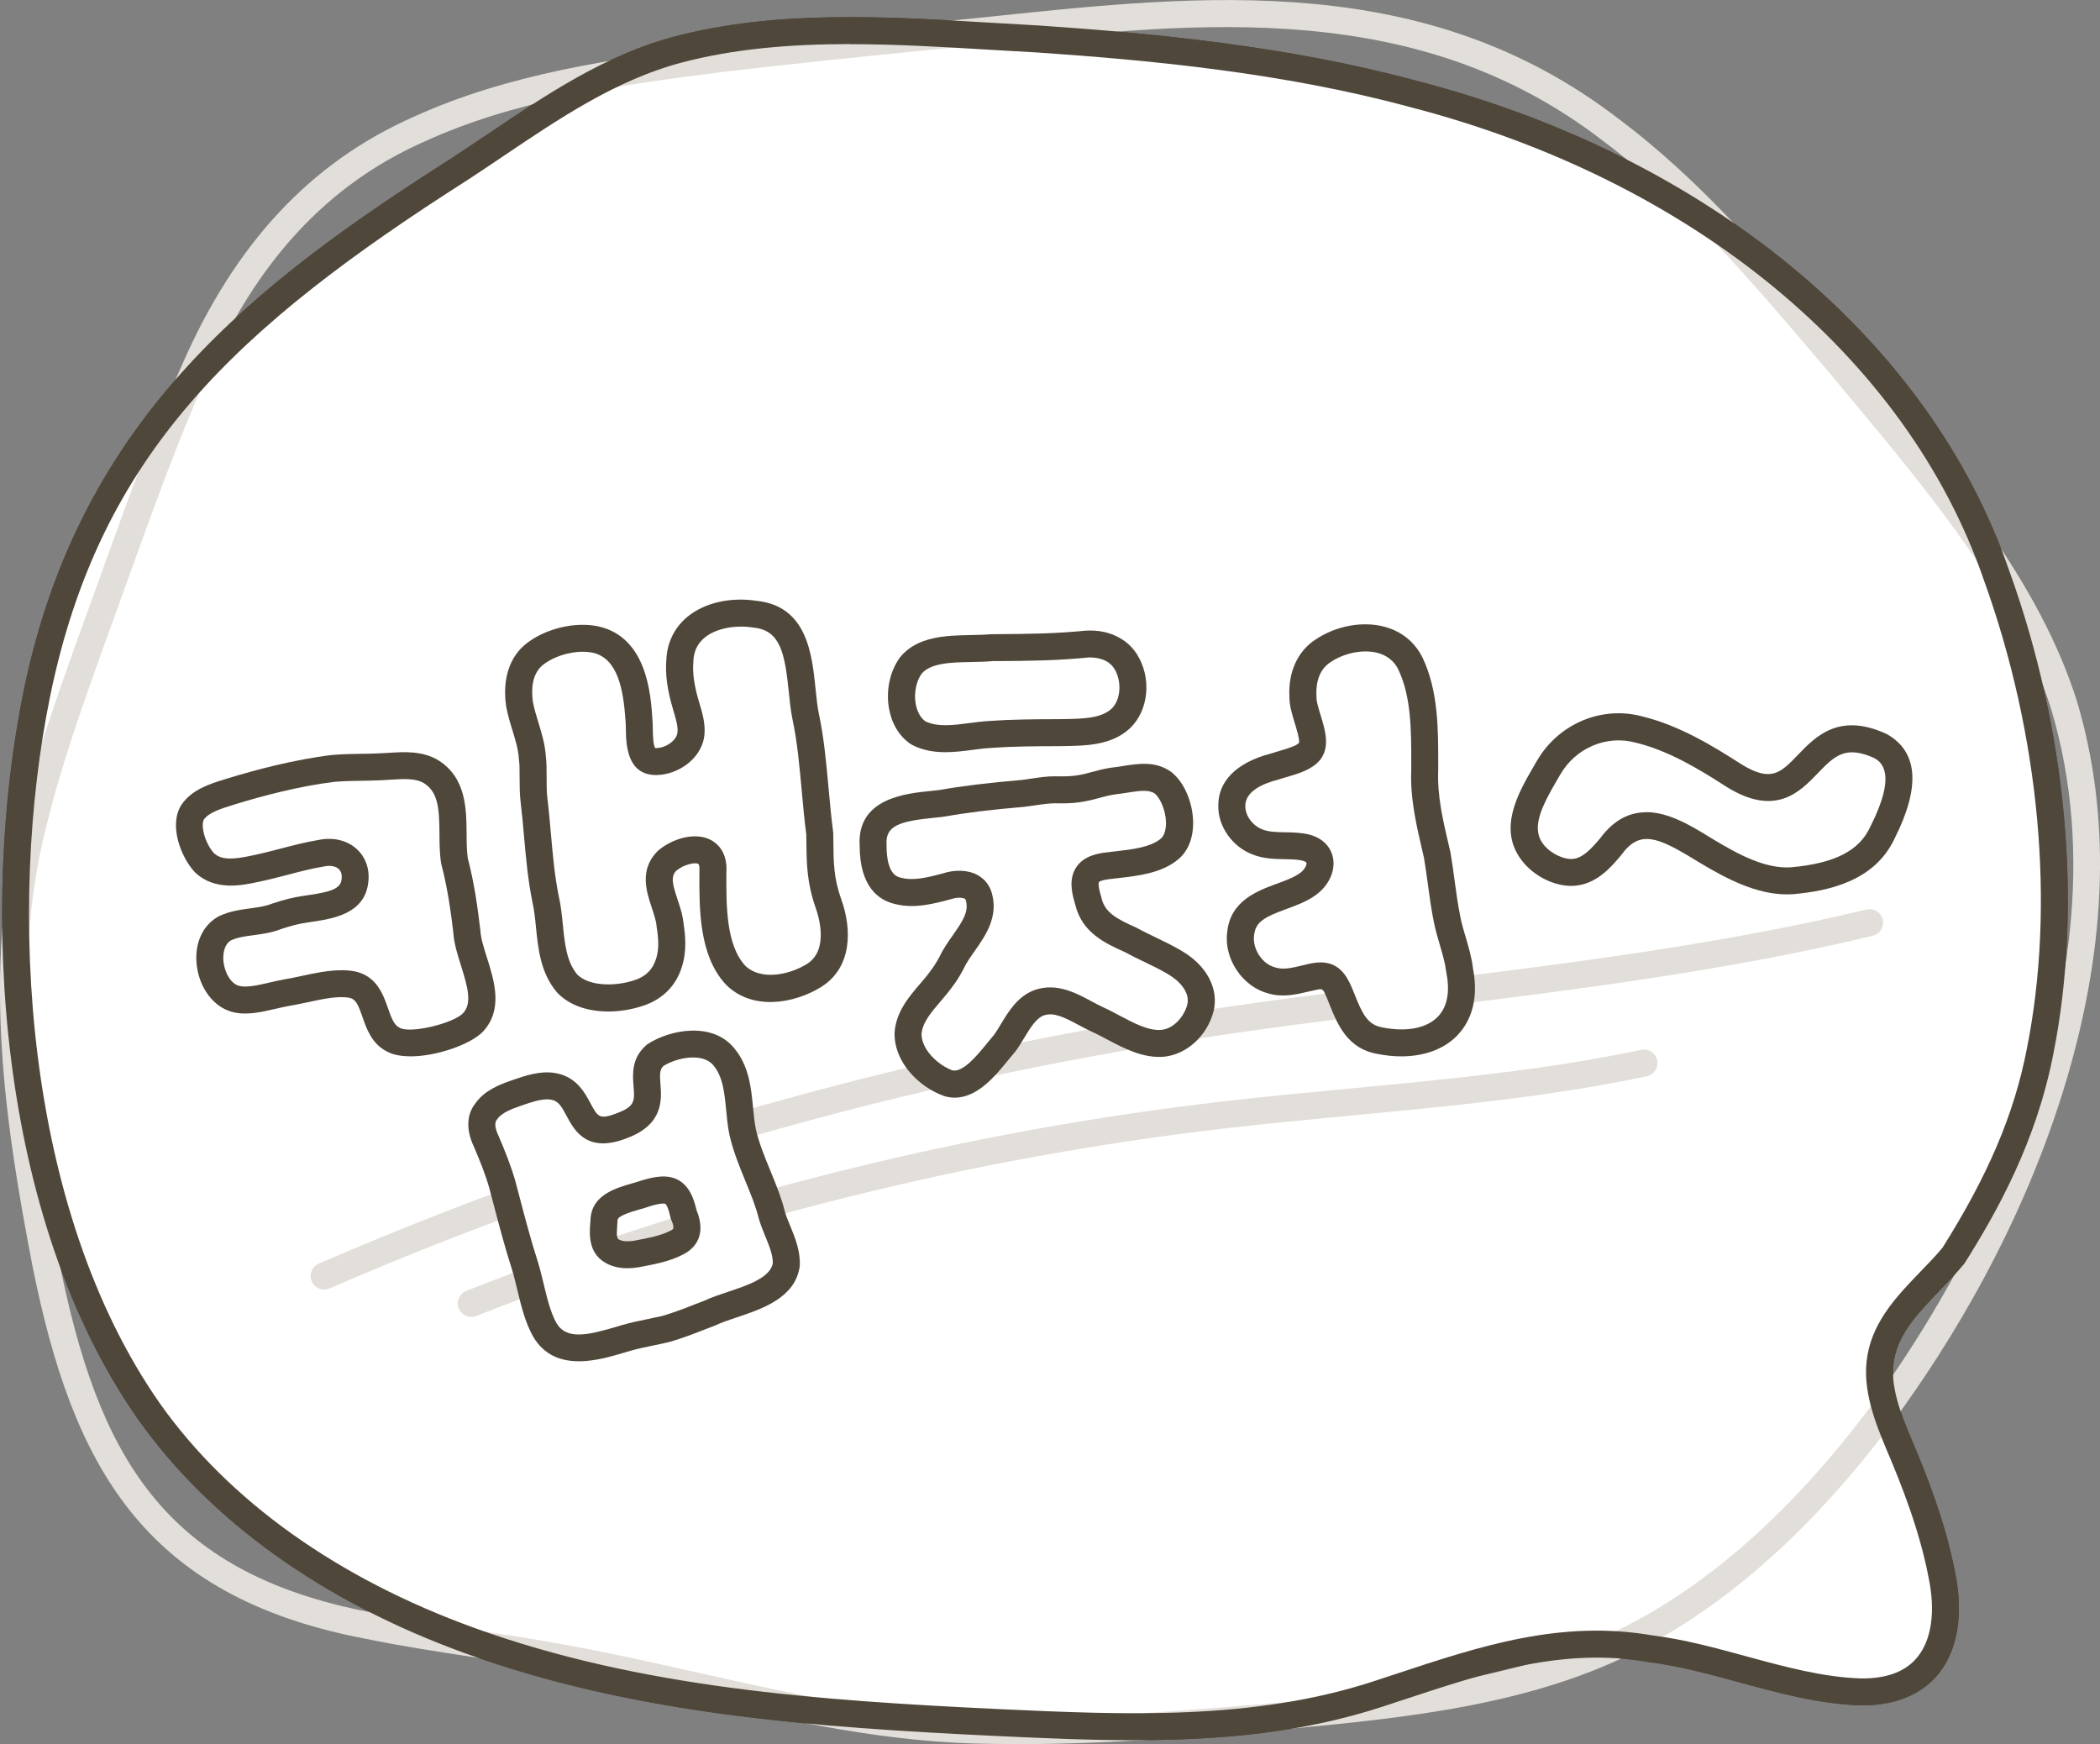 <?xml version="1.0" encoding="UTF-8"?>
<svg id="Layer_1" xmlns="http://www.w3.org/2000/svg" viewBox="0 0 466 387">
  <rect x="0" y="0" width="466" height="387" fill="#808080" stroke="none"/>
  <defs>
    <style>
      .cls-1 {
        fill: #fff;
      }

      .cls-2 {
        fill: #e2ded9;
      }

      .cls-3 {
        fill: #50473b;
      }
    </style>
  </defs>
  <g>
    <path class="cls-1" d="M417.38,301.05c1.71-9.25,10.3-15.43,16.08-22.42,8.9-14.09,15.93-28.29,19.23-45.29,6.91-34.39,2.24-72.73-9.64-105.64-19.44-56.4-73.42-92.42-129.66-106.93-27.07-7.31-55.04-10.22-82.95-12.12-25.95-1.37-54.67-4.36-80.09,2.38-17.9,4.74-32.86,16.36-48.17,26.37C54.54,67.76,19.99,96.59,8.23,153.71c-10.26,50.03-5.04,116.75,24.8,159.4,17.23,24.35,43.49,40.89,71.25,50.92,37.48,13.57,77.77,16.31,117.44,18.19,28.25,1.29,57.06,2.5,84.1-6.34,20.03-6.53,39.07-13.77,60.56-10.02,15.56,1.93,30.8,9.06,46.54,9.56,16.12.27,20.94-11.91,17.97-26.06-1.91-9.92-5.53-19.58-9.49-28.86-2.5-6.01-5.22-12.79-4.04-19.26l.03-.18Z"/>
    <path class="cls-3" d="M251.84,386.13c-10.14,0-20.26-.46-30.26-.92-40.99-1.94-80.87-4.8-118.32-18.36-31.54-11.4-56.67-29.38-72.68-52.01C-.66,270.2-4.63,201.45,5.29,153.11c12.59-61.13,52.25-90.81,95.27-118.23,2.59-1.7,5.26-3.5,7.85-5.24,12.72-8.58,25.87-17.45,41.17-21.5,22.52-5.97,46.96-4.5,70.59-3.08,3.52.21,7,.42,10.43.6,25.36,1.73,55.08,4.54,83.58,12.22,64.73,16.7,113.98,57.39,131.71,108.84,12.77,35.37,16.32,74.46,9.74,107.2-3.78,19.45-12.48,34.96-19.63,46.3l-.23.31c-1.61,1.95-3.43,3.84-5.19,5.66-4.71,4.88-9.16,9.49-10.25,15.39l-.03.17c-1.05,5.78,1.67,12.32,3.86,17.58,3.39,7.93,7.55,18.48,9.66,29.44,1.96,9.36.62,17.47-3.79,22.8-2.65,3.2-7.79,6.95-17.18,6.82-9.23-.29-18.23-2.75-26.93-5.12-6.55-1.79-13.32-3.64-19.93-4.46l-.15-.02c-19.02-3.32-36.14,2.33-54.27,8.32-1.61.53-3.22,1.06-4.84,1.59-17.96,5.88-36.47,7.41-54.9,7.41ZM188.63,9.78c-12.87,0-25.55.97-37.51,4.14-14.32,3.8-27.05,12.38-39.36,20.68-2.6,1.75-5.29,3.56-7.95,5.3C52.23,72.79,22.19,100.76,11.16,154.32c-9.66,47.08-5.88,113.91,24.32,157.08,15.29,21.61,39.43,38.84,69.82,49.82,36.66,13.27,76.06,16.09,116.56,18.01,27.63,1.27,56.22,2.57,83.02-6.2,1.61-.53,3.22-1.06,4.82-1.59,18.85-6.23,36.65-12.11,57.12-8.55,7.01.88,13.97,2.78,20.7,4.62,8.36,2.28,17.01,4.65,25.49,4.91,5.59.05,9.78-1.47,12.41-4.65,3.22-3.89,4.12-10.22,2.53-17.8-2.01-10.46-6.03-20.61-9.31-28.3-2.37-5.69-5.6-13.46-4.24-20.97l.03-.19c1.42-7.67,6.71-13.15,11.83-18.46,1.71-1.77,3.33-3.45,4.77-5.17,10.15-16.11,15.93-29.72,18.72-44.1,6.38-31.72,2.91-69.64-9.51-104.05-17.09-49.58-64.78-88.84-127.59-105.04-28.03-7.56-57.38-10.33-82.41-12.04-3.4-.18-6.9-.39-10.43-.6-10.33-.62-20.82-1.25-31.18-1.25Z"/>
  </g>
  <path class="cls-1" d="M417.38,301.05c1.71-9.25,10.3-15.43,16.08-22.42,8.9-14.09,15.93-28.29,19.23-45.29,6.91-34.39,2.24-72.73-9.64-105.64-19.44-56.4-73.42-92.42-129.66-106.93-27.07-7.31-55.04-10.22-82.95-12.12-25.95-1.37-54.67-4.36-80.09,2.38-17.9,4.74-32.86,16.36-48.17,26.37C54.54,67.76,19.99,96.59,8.23,153.71c-10.26,50.03-5.04,116.75,24.8,159.4,17.23,24.35,43.49,40.89,71.25,50.92,37.48,13.57,77.77,16.31,117.44,18.19,28.25,1.29,57.06,2.5,84.1-6.34,20.03-6.53,39.07-13.77,60.56-10.02,15.56,1.93,30.8,9.06,46.54,9.56,16.12.27,20.94-11.91,17.97-26.06-1.91-9.92-5.53-19.58-9.49-28.86-2.5-6.01-5.22-12.79-4.04-19.26l.03-.18Z"/>
  <path class="cls-2" d="M226.6,387c-2.12,0-4.23-.02-6.35-.06-22.88-.16-44.17-4.93-66.71-9.98-9.73-2.18-19.78-4.43-29.91-6.26-5.99-1.09-12.17-2.03-18.14-2.94-8.01-1.22-16.3-2.48-24.32-4.13-49.59-9.4-65.06-38.58-73.94-82.59-5.88-30.47-11.42-65.75-2.73-99.28,3.31-13.61,8.1-27.04,12.74-40.02l.28-.77c1.63-4.46,3.25-8.96,4.87-13.47,5.56-15.46,11.3-31.44,17.79-46.07l.09-.19c11.75-27.08,28.58-45.17,51.42-55.27,20.83-9.54,44.4-13.03,68.74-16.04,14.98-1.77,30.21-3.3,44.95-4.78,4.74-.48,9.47-.95,14.21-1.44,47.64-5.01,96.91-10.2,139.6,22.67,18.5,13.79,34.3,32.42,49.59,50.43l2.73,3.22c1.34,1.62,2.67,3.21,3.99,4.8,18.24,21.92,37.09,44.6,45.35,70.64,7.54,25.14,6.8,53.3-2.17,83.76-9.57,32.48-26.01,59.01-38.12,75.54-17.21,23.26-36,40.33-55.85,50.77-24.2,12.87-53.19,15.63-78.76,18.07-19.39,1.67-39.36,3.38-59.34,3.38ZM45.65,83.86c-6.4,14.43-12.1,30.31-17.62,45.66-1.63,4.52-3.24,9.03-4.87,13.48l-.27.75c-4.59,12.84-9.33,26.11-12.57,39.46-8.38,32.37-2.95,66.87,2.8,96.67,8.6,42.63,22.68,69.05,69.23,77.88,7.91,1.63,16.12,2.88,24.05,4.09,6.02.91,12.25,1.86,18.31,2.97,10.24,1.85,20.36,4.11,30.15,6.31,22.22,4.98,43.2,9.68,65.48,9.83,21.81.42,43.8-1.47,65.07-3.3,24.98-2.38,53.33-5.09,76.49-17.4,19.06-10.02,37.17-26.52,53.83-49.03,14.24-19.44,59.18-88.04,39.4-154-7.89-24.88-26.37-47.1-44.24-68.58-1.33-1.6-2.65-3.19-3.97-4.78l-2.71-3.19c-15.07-17.76-30.65-36.12-48.64-49.53C314.73-.3,266.67,4.76,220.2,9.66c-4.75.49-9.49.96-14.23,1.44-14.71,1.48-29.92,3.01-44.83,4.77-23.84,2.95-46.91,6.36-67,15.56-21.44,9.48-37.26,26.56-48.4,52.24l-.09.21Z"/>
  <path class="cls-3" d="M251.84,386.13c-10.14,0-20.26-.46-30.26-.92-40.99-1.94-80.87-4.8-118.32-18.36-31.54-11.4-56.67-29.38-72.68-52.01C-.66,270.2-4.63,201.45,5.29,153.11c12.59-61.13,52.25-90.81,95.27-118.23,2.59-1.7,5.26-3.5,7.85-5.24,12.72-8.58,25.87-17.45,41.17-21.5,22.52-5.97,46.96-4.5,70.59-3.08,3.52.21,7,.42,10.43.6,25.36,1.73,55.08,4.54,83.58,12.22,64.73,16.7,113.98,57.39,131.71,108.84,12.77,35.37,16.32,74.46,9.74,107.2-3.78,19.45-12.48,34.96-19.63,46.3l-.23.31c-1.61,1.95-3.43,3.84-5.19,5.66-4.71,4.88-9.16,9.49-10.25,15.39l-.03.17c-1.05,5.78,1.67,12.32,3.86,17.58,3.39,7.93,7.55,18.48,9.66,29.44,1.96,9.36.62,17.47-3.79,22.8-2.65,3.2-7.79,6.95-17.18,6.82-9.23-.29-18.23-2.75-26.93-5.12-6.55-1.79-13.32-3.64-19.93-4.46l-.15-.02c-19.02-3.32-36.14,2.33-54.27,8.32-1.61.53-3.22,1.06-4.84,1.59-17.96,5.88-36.47,7.41-54.9,7.41ZM188.63,9.78c-12.87,0-25.55.97-37.51,4.14-14.32,3.8-27.05,12.38-39.36,20.68-2.6,1.75-5.29,3.56-7.95,5.3C52.23,72.79,22.19,100.76,11.16,154.32c-9.66,47.08-5.88,113.91,24.32,157.08,15.29,21.61,39.43,38.84,69.82,49.82,36.66,13.27,76.06,16.09,116.56,18.01,27.63,1.27,56.22,2.57,83.02-6.2,1.61-.53,3.22-1.06,4.82-1.59,18.85-6.23,36.65-12.11,57.12-8.55,7.01.88,13.97,2.78,20.7,4.62,8.36,2.28,17.01,4.65,25.49,4.91,5.59.05,9.78-1.47,12.41-4.65,3.22-3.89,4.12-10.22,2.53-17.8-2.01-10.46-6.03-20.61-9.31-28.3-2.37-5.69-5.6-13.46-4.24-20.97l.03-.19c1.42-7.67,6.71-13.15,11.83-18.46,1.71-1.77,3.33-3.45,4.77-5.17,10.15-16.11,15.93-29.72,18.72-44.1,6.38-31.72,2.91-69.64-9.51-104.05-17.09-49.58-64.78-88.84-127.59-105.04-28.03-7.56-57.38-10.33-82.41-12.04-3.4-.18-6.9-.39-10.43-.6-10.33-.62-20.82-1.25-31.18-1.25Z"/>
  <path class="cls-2" d="M71.94,286.12c-1.16,0-2.26-.67-2.75-1.8-.66-1.52.04-3.28,1.56-3.94,59.97-26,123.1-44.45,187.63-54.84,18.96-3.05,38.33-5.45,57.06-7.76,32.61-4.03,66.33-8.2,98.73-15.96,1.61-.39,3.23.6,3.61,2.21.39,1.61-.61,3.22-2.21,3.61-32.72,7.84-66.61,12.03-99.39,16.08-18.68,2.31-37.99,4.7-56.84,7.73-64.04,10.31-126.69,28.62-186.2,54.42-.39.17-.79.25-1.19.25Z"/>
  <path class="cls-2" d="M104.59,292.19c-1.2,0-2.32-.72-2.79-1.9-.61-1.54.15-3.28,1.69-3.88,53.8-21.19,110.21-35.32,167.66-41.99,9.46-1.1,19.1-2.01,28.41-2.89,21.34-2.02,43.4-4.1,64.62-8.58,1.62-.34,3.21.69,3.55,2.31.34,1.62-.69,3.21-2.31,3.55-21.56,4.55-43.79,6.65-65.3,8.68-9.29.88-18.89,1.79-28.29,2.88-56.93,6.61-112.83,20.62-166.15,41.62-.36.14-.73.21-1.1.21Z"/>
  <g>
    <g>
      <g>
        <path class="cls-1" d="M103.57,206.61c-.6-5.15-1.37-10.45-2.71-15.51-1.09-6.54,1.47-15.65-5.15-19.84-3.22-2-7.46-1.29-11.04-1.15-3.6.19-7.14.05-10.73.38-7.29.88-15.31,2.85-22.29,4.99-3.13,1-7.04,1.96-8.92,4.75-1.81,2.96.08,8.4,2.61,11.17,2.96,2.83,7.06,2.26,11.31,1.34,4.94-1.01,9.75-2.64,14.7-3.45,4.55-.91,7.97,1.92,7.39,6.16-.59,5.21-6.7,5.58-11.01,6.28-2.19.31-4.27.88-6.32,1.57-3.9,1.54-7.77.93-11.49,2.66-5.72,3.08-3.65,14.07,2.34,15.67,3.12.88,7.33-.65,11.22-1.35,4.62-.73,10.26-2.64,14.68-1.8,5.89,1.26,4.12,9.75,9.08,12.19,3.76,2.15,14.82-.74,17.72-3.84,4.91-5.35-1.01-13.9-1.39-20.06l-.02-.15Z"/>
        <path class="cls-3" d="M91.08,234.38c-2.03,0-3.86-.32-5.22-1.07-3.34-1.69-4.5-4.99-5.42-7.65-.98-2.8-1.51-3.97-2.88-4.26-2.52-.48-6,.27-9.37,1-1.4.3-2.85.61-4.22.83-.87.16-1.84.38-2.86.62-3.24.75-6.6,1.52-9.65.66-4.05-1.08-7.2-5.25-7.8-10.35-.56-4.77,1.3-8.92,4.86-10.83l.16-.08c2.36-1.1,4.72-1.41,6.81-1.69,1.71-.23,3.32-.44,4.84-1.04l.15-.05c2.52-.85,4.7-1.39,6.86-1.69.36-.06.8-.12,1.25-.19,4.79-.71,6.97-1.38,7.21-3.46.1-.73.06-1.65-.62-2.29-.69-.65-1.86-.87-3.21-.6l-.1.02c-2.68.44-5.31,1.13-8.1,1.86-2.11.55-4.28,1.12-6.49,1.57-3.59.77-9.63,2.06-13.99-2.12l-.14-.14c-3.01-3.29-5.71-10.24-2.96-14.75l.08-.12c2.29-3.38,6.32-4.63,9.56-5.63l.94-.29c5.83-1.78,14.49-4.11,22.84-5.11,2.3-.21,4.47-.24,6.58-.27,1.43-.02,2.92-.04,4.35-.12.62-.02,1.21-.06,1.81-.1,3.33-.21,7.47-.48,10.97,1.69,6.14,3.89,6.18,10.78,6.22,16.32.01,1.97.03,3.84.28,5.44,1.43,5.44,2.19,11.01,2.75,15.75l.04.34c.1,1.65.75,3.72,1.45,5.92,1.62,5.11,3.63,11.48-.84,16.35-2.63,2.8-10.2,5.54-16.11,5.54ZM75.78,215.27c1.01,0,2,.08,2.96.26,4.87,1.04,6.3,5.16,7.35,8.16.8,2.3,1.37,3.73,2.49,4.29l.16.09c2.27,1.3,11.85-.95,14.04-3.29,1.96-2.14,1.09-5.54-.47-10.48-.76-2.4-1.54-4.89-1.71-7.24v-.1c-.55-4.58-1.28-9.96-2.64-15.09l-.06-.27c-.35-2.1-.37-4.34-.38-6.52-.04-5.7-.29-9.31-3.42-11.29-1.84-1.15-4.67-.97-7.4-.79-.65.04-1.29.08-1.91.11-1.51.08-3.05.1-4.54.13-2.08.03-4.05.06-6.04.24-7.83.94-16.12,3.17-21.69,4.87l-.96.3c-2.43.75-5.18,1.6-6.32,3.19-.74,1.35.21,5.19,2.23,7.46,1.74,1.6,4.35,1.41,8.54.51,2.07-.43,4.17-.97,6.2-1.5,2.78-.73,5.66-1.48,8.6-1.96,3.25-.64,6.33.14,8.44,2.12,1.95,1.83,2.85,4.53,2.46,7.39-.79,6.93-7.98,8-12.27,8.64-.42.06-.83.12-1.23.19-1.83.26-3.64.71-5.77,1.43-2.18.85-4.3,1.13-6.18,1.38-1.86.25-3.48.46-4.98,1.14-1.55.89-1.88,3.07-1.68,4.82.31,2.61,1.75,4.83,3.44,5.28,1.62.46,4.21-.14,6.71-.72,1.04-.24,2.13-.49,3.2-.69,1.27-.2,2.58-.48,3.96-.78,2.81-.61,5.9-1.27,8.86-1.27Z"/>
      </g>
      <g>
        <path class="cls-1" d="M178.76,158.87c-1.63-7.98-.01-21.42-11.19-22.58-7.34-1.15-16.34,1.68-16.71,10.31-.27,3.38.41,6.74,1.4,10.03.62,2.05,1.2,4.01,1.1,5.69-.06,3.77-4.12,6.63-7.75,6.65-4.47.01-3.51-6.08-3.83-9.4-.45-6.71-1.71-15.78-9.41-17.64-4.55-1.05-10.25.49-13.71,3.2-3.27,2.58-3.96,6.86-3.37,11.04.81,4.3,2.6,7.81,2.86,11.97.32,2.54,0,6.4.36,9.33.88,7.29,1.12,14.96,2.56,21.94,1.43,6.16.41,13.68,4.86,18.85,3.88,3.92,11.18,3.67,16.11,1.95,3.1-1.1,5.41-3.27,6.44-6.63.85-2.67.69-5.51.23-8.29-.36-4.83-4.74-10.16-.71-14.28,3.34-2.89,10.7-4.49,10.21,2.44-.03,7.45-.2,17.27,5.02,22.89,4.58,4.6,12.36,3.21,17.39.11,5.5-3.4,5.19-10.61,3.23-15.98-2.05-5.86-1.82-9.82-1.92-15.57-1.14-8.56-1.36-17.66-3.12-25.93l-.02-.12Z"/>
        <path class="cls-3" d="M134.95,224.43c-4.18,0-8.31-1.15-11.17-4.04l-.14-.15c-3.67-4.27-4.22-9.67-4.7-14.44-.2-2.03-.4-3.94-.8-5.68-.98-4.78-1.43-9.78-1.86-14.61-.22-2.53-.46-5.15-.76-7.65-.21-1.69-.21-3.54-.22-5.33,0-1.51,0-2.94-.14-3.99l-.02-.19c-.13-2.08-.75-4.09-1.4-6.22-.52-1.68-1.05-3.43-1.42-5.38l-.02-.14c-.83-5.96.76-10.86,4.48-13.8,4.37-3.42,11.05-4.98,16.25-3.77,10.52,2.54,11.37,15.02,11.73,20.35.07.67.08,1.47.1,2.32.02,1.2.07,3.68.54,4.28.02,0,.09,0,.19,0h0c2.11,0,4.73-1.72,4.76-3.7v-.13c.07-1.19-.48-3.03-.97-4.66-1.31-4.38-1.78-7.8-1.52-11.09.18-3.89,1.82-7.21,4.72-9.58,3.79-3.1,9.52-4.41,15.37-3.51,11.15,1.2,12.24,11.81,13.03,19.57.2,1.97.39,3.83.71,5.38l.03.14c1.13,5.29,1.64,10.95,2.14,16.43.29,3.21.59,6.52,1.01,9.68l.03.34c.01.7.02,1.37.03,2.03.05,4.59.08,7.91,1.73,12.61,2.41,6.59,2.5,15.2-4.48,19.52-6.14,3.78-15.35,5.22-21.09-.55l-.07-.08c-5.9-6.35-5.85-16.78-5.82-24.39v-.74c.07-.93-.08-1.5-.26-1.59-.77-.38-3.23.16-4.89,1.54-1.21,1.33-.86,2.9.3,6.36.57,1.72,1.17,3.5,1.33,5.38.4,2.44.77,6.03-.36,9.56-1.26,4.11-4.13,7.07-8.3,8.55-2.46.86-5.28,1.38-8.07,1.38ZM128.11,216.25c2.78,2.71,8.71,2.63,12.92,1.16,2.36-.83,3.85-2.37,4.56-4.68.59-1.85.63-3.98.14-6.93l-.03-.26c-.09-1.2-.56-2.6-1.05-4.08-1.19-3.56-2.81-8.43,1.18-12.52l.18-.17c2.92-2.54,7.98-4.26,11.6-2.46,1.46.73,3.86,2.64,3.58,7.26v.45c-.03,6.96-.07,15.63,4.18,20.25,3.26,3.22,9.46,2.22,13.66-.36,5.06-3.13,2.54-10.88,1.99-12.41-1.98-5.66-2.02-9.78-2.08-14.56,0-.59-.01-1.19-.02-1.81-.43-3.22-.73-6.54-1.02-9.75-.48-5.3-.98-10.79-2.04-15.77l-.03-.16c-.38-1.84-.58-3.84-.8-5.96-.87-8.44-1.82-13.62-7.76-14.23l-.16-.02c-4.09-.64-8.29.23-10.72,2.22-1.61,1.32-2.44,3.04-2.53,5.27v.11c-.21,2.53.18,5.29,1.27,8.94.63,2.07,1.34,4.43,1.22,6.66-.13,5.59-5.74,9.51-10.73,9.53h-.02c-6.53,0-6.66-6.86-6.72-10.16-.01-.73-.03-1.42-.08-1.94-.46-6.73-1.65-13.69-7.13-15.01-3.41-.78-8.23.35-11.16,2.65-2.52,1.99-2.63,5.54-2.26,8.2.3,1.6.76,3.09,1.24,4.66.72,2.34,1.46,4.76,1.64,7.51.17,1.39.17,2.96.17,4.63,0,1.61,0,3.28.17,4.61.32,2.61.55,5.27.78,7.85.41,4.67.84,9.49,1.74,13.86.47,2.04.7,4.24.91,6.36.43,4.23.83,8.22,3.21,11.06Z"/>
      </g>
      <g>
        <path class="cls-1" d="M171.34,269.79c-1.61-6.45-5.03-12.03-6.54-18.68-1.12-5.53-.33-12.06-4.18-16.64-3.55-4.36-11.1-3.01-15.21-.33-5.23,4.54,3.04,11.72-7.25,15.57-11.34,4.48-7.67-7.62-15.68-8.71-2.58-.35-5.41.67-7.91,1.53-2.43.84-5.14,1.9-6.64,4.03-1.63,2-1.01,4.64.04,6.81,1.3,3.04,2.58,6.19,3.53,9.52,1.6,6.02,3.11,12.06,5,17.93,1.39,4.46,2.09,10.13,4.4,14.24,3.91,6.65,12.39,3.46,18.22,1.78,2.81-.8,5.77-1.27,8.63-1.95,3.45-.98,6.98-2.48,9.76-3.52,5.32-2.58,15.96-3.85,17.01-10.74.16-3.72-2.04-7.23-3.11-10.69l-.05-.14ZM134.09,270.15c.57-3.58,6.2-4.25,9.26-5.39,5.42-1.62,7.15-.7,8.35,4.68,1.14,2.65,1.19,5.03-1.65,6.32-2.58,1.34-5.88,1.92-8.85,2.48-1.67.27-3.43.28-4.98-.43-3.1-1.44-2.26-4.83-2.15-7.53l.02-.13Z"/>
        <path class="cls-3" d="M128.44,302.04c-3.88,0-7.66-1.26-10.14-5.48-1.78-3.17-2.65-6.82-3.5-10.34-.39-1.62-.75-3.14-1.18-4.52-1.56-4.84-2.88-9.87-4.16-14.74l-.87-3.31c-.9-3.16-2.15-6.22-3.36-9.05-2.32-4.86-1.14-8.02.3-9.84,2.01-2.8,5.22-4.08,8.06-5.06l.32-.11c2.71-.93,5.79-1.98,8.97-1.55,4.92.67,6.87,4.35,8.17,6.79,1.59,2.99,1.97,3.71,6,2.11,3.89-1.46,3.79-2.75,3.54-5.87-.21-2.65-.5-6.28,2.84-9.18l.33-.25c4.85-3.16,14.3-5.04,19.17.95,3.29,3.91,3.76,8.83,4.18,13.18.16,1.69.32,3.28.61,4.75.71,3.14,1.93,6.09,3.22,9.22,1.2,2.93,2.45,5.95,3.27,9.22v.04c.32,1.01.73,2.01,1.17,3.07,1.05,2.57,2.24,5.48,2.1,8.69l-.03.31c-1.04,6.91-8.26,9.33-14.06,11.27-1.75.58-3.39,1.14-4.6,1.72l-.26.11c-.71.26-1.47.56-2.26.87-2.36.92-5.03,1.96-7.72,2.72l-.12.03c-1.16.28-2.33.52-3.5.76-1.75.36-3.41.7-5,1.16-.43.12-.89.26-1.36.4-2.79.83-6.5,1.94-10.12,1.94ZM121.39,243.93c-1.67,0-3.71.7-5.54,1.33l-.32.11c-1.98.68-4.18,1.53-5.16,2.92l-.13.17c-.69.85-.16,2.44.41,3.62l.05.12c1.3,3.03,2.64,6.32,3.66,9.87l.89,3.38c1.26,4.79,2.56,9.74,4.08,14.45.5,1.6.9,3.29,1.3,4.93.75,3.13,1.52,6.37,2.86,8.75,2.22,3.76,6.93,2.7,13.35.79.49-.15.96-.29,1.42-.42,1.82-.52,3.66-.9,5.44-1.26,1.09-.23,2.18-.45,3.26-.7,2.4-.69,4.91-1.66,7.12-2.53.78-.3,1.52-.59,2.21-.85,1.53-.73,3.31-1.32,5.19-1.95,4.4-1.47,9.39-3.14,10.01-6.34.03-1.85-.79-3.87-1.66-5.99-.46-1.13-.94-2.31-1.32-3.52l-.09-.3c-.72-2.89-1.84-5.61-3.03-8.5-1.32-3.22-2.69-6.54-3.53-10.24-.38-1.85-.55-3.67-.72-5.44-.37-3.81-.71-7.42-2.83-9.94-2.3-2.83-7.91-1.83-11.09.13-.83.81-.84,1.76-.66,4.06.26,3.33.71,8.9-7.36,11.93-8.97,3.55-11.78-1.73-13.46-4.89-1.31-2.47-1.97-3.42-3.68-3.66-.22-.03-.44-.04-.67-.04ZM139.22,281.4c-1.59,0-2.98-.29-4.26-.88-4.53-2.1-4.17-6.74-3.97-9.23.03-.39.06-.78.08-1.15l.06-.5c.76-4.67,5.79-6.11,9.12-7.06.77-.22,1.49-.43,2.05-.63l.19-.06c2.8-.83,5.72-1.41,8.19.03,2.36,1.38,3.3,4.08,3.89,6.6,2.6,6.36-1.29,9.04-3.19,9.93-2.82,1.45-6.18,2.08-9.15,2.64l-.47.09c-.9.15-1.74.22-2.54.22ZM137.05,270.61c-.02.38-.05.77-.08,1.17-.21,2.72-.03,3.07.51,3.32.78.36,1.84.42,3.23.2l.4-.08c2.71-.51,5.5-1.04,7.56-2.1l.14-.07c.61-.28.98-.45.14-2.41l-.11-.26-.06-.27c-.6-2.66-1.11-2.99-1.13-3-.02-.01-.58-.31-3.35.51-.74.27-1.54.5-2.39.74-1.52.44-4.67,1.34-4.85,2.26Z"/>
      </g>
    </g>
    <g>
      <g>
        <path class="cls-1" d="M203.78,162.62c4.86,2.5,10.74.64,15.93.34,5.11-.36,10.17-.39,15.39-.4,4.9-.1,10.13.06,13.59-3.13,3.28-3.11,3.49-8.87,1.08-12.68-1.77-2.82-5.04-4-8.4-3.86-7.43.75-13.75.75-21.36.81-5.76.57-14.1-.74-17.91,3.99-3.06,4.22-2.82,11.76,1.57,14.85l.11.07Z"/>
        <path class="cls-3" d="M209.82,166.9c-2.49,0-5.01-.38-7.42-1.62l-.46-.28c-2.46-1.73-4.12-4.54-4.69-7.93-.66-3.97.24-8.13,2.41-11.13l.09-.12c3.77-4.69,10.39-4.81,15.71-4.91,1.53-.03,2.98-.06,4.24-.18h.27s1.25-.02,1.25-.02c6.95-.05,12.95-.1,19.83-.79h.17c4.74-.22,8.87,1.75,11.07,5.24,3.32,5.25,2.64,12.48-1.56,16.45-4.06,3.75-9.6,3.85-14.49,3.93l-1.1.02c-5.69.01-10.38.05-15.24.39-1.28.07-2.58.24-3.97.42-1.96.26-4.03.53-6.13.53ZM205.3,160.03c2.75,1.34,6.21.88,9.88.4,1.43-.19,2.91-.38,4.37-.46,5-.35,10.01-.39,15.56-.4l1.06-.02c4.19-.07,8.14-.14,10.5-2.31,2.05-1.94,2.34-6.11.58-8.89-1.47-2.33-4.39-2.5-5.66-2.47-7.12.71-13.23.76-20.29.81h-1.12c-1.45.15-2.97.17-4.58.2-4.46.08-9.06.17-11.11,2.62-1.18,1.68-1.7,4.24-1.31,6.57.29,1.74,1.05,3.14,2.13,3.95Z"/>
      </g>
      <g>
        <path class="cls-1" d="M260.56,213.47c-3.15-1.85-6.39-3.15-9.66-4.93-4.31-1.93-8.25-3.82-9.37-8.51-.08-.28-.16-.57-.23-.86-1.54-5.25.47-6.7,5.17-7.15,4.31-.54,9.7-.84,13.06-3.65,3.95-3.3,2.12-11.79-1.39-14.65-3.09-2.25-7.01-.87-11.05-.43-1.14.16-2.26.41-3.34.71-3.79,1.05-5.4,1.32-9.53,1.24-2.32-.03-4.81.52-7.15.79-6.21.53-12.36,1.2-18.39,2.26-6.15.68-15.48.79-14.92,9.28,0,4.19.88,9.13,5.67,10.13,3.47.87,7.11-.11,10.56-1.01,2.71-.93,6.47-.8,7.27,2.4,1.5,5.67-3.9,9.79-6.1,14.53-.62,1.17-1.3,2.32-2.13,3.38-2.67,3.84-7.21,7.31-7.52,12.31-.05,4.96,4.47,9.4,8.93,11.02,4.99,1.4,9.3-5.16,12.56-8.94,2.25-3.14,3.96-7.59,7.63-8.94,4.5-1.56,8.64,1.73,12.81,3.68,4.61,2.06,9.62,5.8,14.64,5.33,4.04-.45,7.32-4.01,8.31-7.8,1.1-4.29-2.13-8.08-5.68-10.12l-.13-.08Z"/>
        <path class="cls-3" d="M211.87,243.55c-.73,0-1.48-.1-2.25-.32l-.21-.07c-5.46-1.98-10.96-7.38-10.9-13.86v-.16c.3-4.58,3.15-7.92,5.67-10.86.89-1.03,1.72-2.01,2.39-2.97l.09-.13c.6-.77,1.17-1.68,1.81-2.88.8-1.7,1.88-3.24,2.93-4.73,2.25-3.2,3.59-5.28,2.95-7.7-.08-.32-.17-.39-.29-.46-.53-.29-1.77-.34-3.1.12l-.33.09c-3.62.95-7.73,2.02-11.88,1-3.64-.79-7.96-3.68-7.99-12.95-.62-10.55,10.16-11.61,15.96-12.19.53-.05,1.04-.1,1.54-.16,5.3-.93,11.03-1.63,18.56-2.27.61-.07,1.32-.18,2.04-.29,1.75-.26,3.56-.54,5.41-.51,3.89.08,5.2-.16,8.69-1.13,1.27-.36,2.53-.63,3.73-.8.91-.1,1.73-.23,2.54-.36,3.41-.54,7.27-1.15,10.69,1.34l.13.1c2.79,2.28,4.69,6.77,4.71,11.17.02,3.43-1.15,6.31-3.3,8.1-3.65,3.06-8.88,3.66-13.09,4.14-.52.06-1.03.12-1.53.18-2.57.24-2.97.7-2.99.72,0,0-.27.57.33,2.62l.03.12c.06.25.13.5.2.74l.04.15c.76,3.18,3.41,4.57,7.68,6.48l.22.11c1.38.76,2.82,1.45,4.2,2.11,1.81.87,3.68,1.77,5.53,2.86l.16.1c5.54,3.21,8.3,8.47,7.04,13.42-1.39,5.36-5.87,9.49-10.88,10.04-4.67.44-8.95-1.83-12.73-3.83-1.22-.64-2.36-1.25-3.46-1.74-1-.47-1.94-.97-2.84-1.45-3.39-1.82-5.61-2.87-7.76-2.13-1.69.62-3,2.77-4.38,5.05-.57.93-1.15,1.9-1.8,2.8l-.17.21c-.46.53-.93,1.11-1.43,1.72-2.97,3.64-6.9,8.46-11.96,8.46ZM211.33,237.49c2.37.55,5.53-3.34,7.85-6.18.5-.61.98-1.2,1.44-1.74.49-.69.97-1.48,1.47-2.32,1.77-2.92,3.78-6.22,7.49-7.58,4.84-1.68,9.15.63,12.61,2.49.87.47,1.69.91,2.5,1.29,1.23.55,2.53,1.23,3.77,1.9,3.19,1.69,6.48,3.44,9.31,3.16,2.82-.31,5.04-3.11,5.69-5.58.71-2.77-1.86-5.38-4.27-6.77l-.19-.12c-1.63-.96-3.3-1.76-5.07-2.61-1.42-.68-2.89-1.39-4.37-2.2-4.23-1.89-9.43-4.26-10.94-10.43-.08-.28-.16-.56-.23-.84-.61-2.09-1.2-5.13.48-7.6,1.68-2.48,4.78-3.07,7.29-3.3.42-.05.95-.12,1.49-.18,3.59-.41,7.65-.88,9.93-2.79.74-.62,1.16-1.89,1.16-3.48-.02-2.75-1.27-5.49-2.45-6.51-1.34-.92-3.22-.68-6.15-.22-.88.14-1.8.29-2.75.39-.84.12-1.83.33-2.85.62-4.06,1.12-5.92,1.44-10.4,1.35-1.33,0-2.83.21-4.42.45-.78.12-1.56.23-2.32.32-7.48.64-13.07,1.33-18.22,2.23l-.19.03c-.55.06-1.12.12-1.7.18-7.67.76-10.83,1.75-10.56,5.93v.19c0,6.51,2.39,7.02,3.29,7.2l.11.03c2.69.67,5.88-.16,8.97-.97h.01c2.81-.93,5.71-.82,7.8.32,1.65.9,2.77,2.36,3.24,4.23,1.37,5.2-1.53,9.32-3.86,12.63-.95,1.36-1.86,2.64-2.43,3.88l-.07.15c-.8,1.51-1.55,2.71-2.36,3.76-.83,1.18-1.79,2.3-2.71,3.38-2.07,2.42-4.03,4.71-4.23,7.26.02,3.41,3.52,6.8,6.83,8.05Z"/>
      </g>
      <g>
        <path class="cls-1" d="M323.89,215.17c-.48-3.82-2.05-7.47-2.78-11.24-.97-4.81-1.35-9.36-2.17-14.17-1.45-6.25-3.06-12.51-2.78-18.89,0-7.8.24-16.48-3.18-23.63-3.63-7.31-13.38-6.82-19.36-2.85-3.45,2.21-4.74,6.14-4.49,10.23-.1,3.63,3.61,9.47,1.42,12.16-1.51,1.8-5.2,2.46-7.75,3.33-4.43,1.15-9.6,3.69-9.45,8.9,0,3.24,2.39,6.57,5.71,7.82,3.29,1.35,7.5.42,10.77,1.26,4.37,1.16,3.77,5.65.37,8.09-4.94,3.59-14.16,3.33-14.9,11.07-.56,4.35,2.54,9.21,6.96,10.3,3.07.97,6.41-.29,9.33-.86,3.2-.63,4.36.64,5.6,3.54,1.92,4.57,3.31,9.73,9.11,10.71,11.37,2.22,20.01-3.39,17.61-15.6l-.02-.16Z"/>
        <path class="cls-3" d="M310.96,234.39c-1.68,0-3.43-.17-5.24-.53-6.73-1.13-8.93-6.59-10.69-10.98-.2-.51-.41-1.01-.61-1.51-.87-2.03-.9-2.03-2.26-1.76-.57.11-1.17.26-1.78.4-2.57.62-5.76,1.38-8.95.41-5.7-1.47-9.87-7.66-9.11-13.56.67-6.98,6.67-9.18,11.05-10.79,1.94-.71,3.78-1.39,5.06-2.32,1.15-.83,1.56-1.84,1.49-2.28-.04-.21-.49-.4-.87-.5-1.07-.28-2.48-.3-3.97-.33-2.25-.04-4.8-.09-7.16-1.06-4.36-1.64-7.58-6.1-7.57-10.59-.16-5.56,3.96-9.77,11.59-11.77.6-.2,1.26-.39,1.93-.59,1.51-.44,3.8-1.11,4.38-1.8.23-.59-.54-3.1-.95-4.44-.58-1.91-1.19-3.87-1.17-5.73-.3-5.56,1.83-10.22,5.87-12.81,4.53-3.01,10.39-4.08,15.24-2.78,3.79,1.02,6.7,3.38,8.42,6.83,3.51,7.35,3.5,15.91,3.49,23.46v1.64c-.24,5.47,1.02,10.89,2.36,16.62l.38,1.64c.35,2.08.63,4.11.89,6.08.37,2.73.72,5.31,1.26,8,.29,1.52.74,3.03,1.21,4.62.64,2.17,1.3,4.41,1.6,6.78v.06c1.55,7.93-1.12,12.59-3.63,15.11-2.94,2.94-7.25,4.48-12.26,4.48ZM293.03,213.54c3.96,0,5.72,2.73,6.91,5.5.23.55.44,1.08.66,1.62,1.72,4.3,2.86,6.75,6.2,7.32,5.28,1.03,9.69.19,12.18-2.3,2.7-2.7,2.58-6.81,1.99-9.77l-.06-.36c-.24-1.92-.81-3.85-1.41-5.9-.49-1.66-.99-3.37-1.34-5.15-.58-2.86-.95-5.66-1.32-8.36-.26-1.89-.52-3.84-.85-5.79l-.32-1.37c-1.37-5.85-2.78-11.91-2.51-18.17v-1.45c.01-7.25.02-14.74-2.88-20.83-.92-1.85-2.47-3.1-4.58-3.66-3.14-.84-7.33-.03-10.41,2.02-3.04,1.94-3.28,5.56-3.16,7.55v.13s0,.13,0,.13c-.03.92.47,2.53.91,3.96,1.03,3.34,2.19,7.13-.16,10.01-1.78,2.11-4.72,2.97-7.32,3.73-.63.18-1.24.36-1.79.55l-.22.06c-3.34.86-7.3,2.59-7.21,5.92,0,2.1,1.66,4.3,3.77,5.1,1.41.57,3.19.61,5.08.64,1.77.03,3.61.07,5.38.52,2.87.76,4.77,2.66,5.24,5.22.53,2.91-.98,6.14-3.87,8.21-1.94,1.41-4.26,2.26-6.5,3.08-4.76,1.75-6.87,2.83-7.16,5.84-.39,3.06,1.85,6.41,4.7,7.11l.18.05c1.63.52,3.67.03,5.82-.49.69-.17,1.36-.33,2.02-.46.73-.14,1.41-.21,2.03-.21Z"/>
      </g>
    </g>
    <g>
      <path class="cls-1" d="M417.35,165.56c-17.47-8.12-15.44,17.16-32.62,6.49-6.54-4.21-13.4-8.31-21.02-10.19-7.97-2.18-16.12,1.5-20.16,8.59-3.33,5.8-8.1,13.05-3.26,18.92,2.21,2.72,6.26,4.64,9.49,4.1,3.22-.49,5.6-3.2,7.67-5.66,6.45-8.82,14.26-3.2,21.42,1.12,5.63,3.38,12.24,6.94,18.8,6.48,7.86-.72,16.4-2.81,20.05-10.66,2.93-5.78,6.64-15.03-.22-19.12l-.13-.08Z"/>
      <path class="cls-3" d="M396.55,198.45c-6.69,0-13.18-3.32-19.23-6.94l-1.37-.83c-8.12-4.96-12.09-6.56-16.09-1.09l-.12.16c-2.01,2.39-5.05,6.01-9.51,6.69-4.09.69-9.26-1.48-12.26-5.17-5.84-7.09-1.11-15.23,2.34-21.18l.65-1.12c4.77-8.37,14.46-12.48,23.55-9.99,8.14,2,15.55,6.5,21.85,10.56,6.66,4.14,8.79,1.93,12.65-2.09,3.84-4,9.11-9.47,19.61-4.6l.37.2c6.67,3.97,7.14,11.71,1.42,23.02-4.5,9.62-14.97,11.65-22.47,12.33-.46.03-.92.05-1.38.05ZM365.29,180.2c5,0,9.97,3.03,13.8,5.37l1.33.81c5.23,3.14,11.3,6.46,17.04,6.06,9.65-.88,15.08-3.64,17.54-8.93l.04-.09c6.1-12.04,2.24-14.41.94-15.18-6.52-2.99-8.96-.45-12.64,3.37-3.95,4.1-9.35,9.72-20.18,3-6.2-4-12.83-8.02-20.15-9.82-6.53-1.78-13.42,1.17-16.84,7.17l-.67,1.15c-3.57,6.15-5.86,10.78-2.89,14.39,1.63,2,4.68,3.38,6.67,3.05,2.08-.32,3.86-2.25,5.81-4.55,3.16-4.28,6.69-5.77,10.2-5.77Z"/>
    </g>
  </g>
</svg>